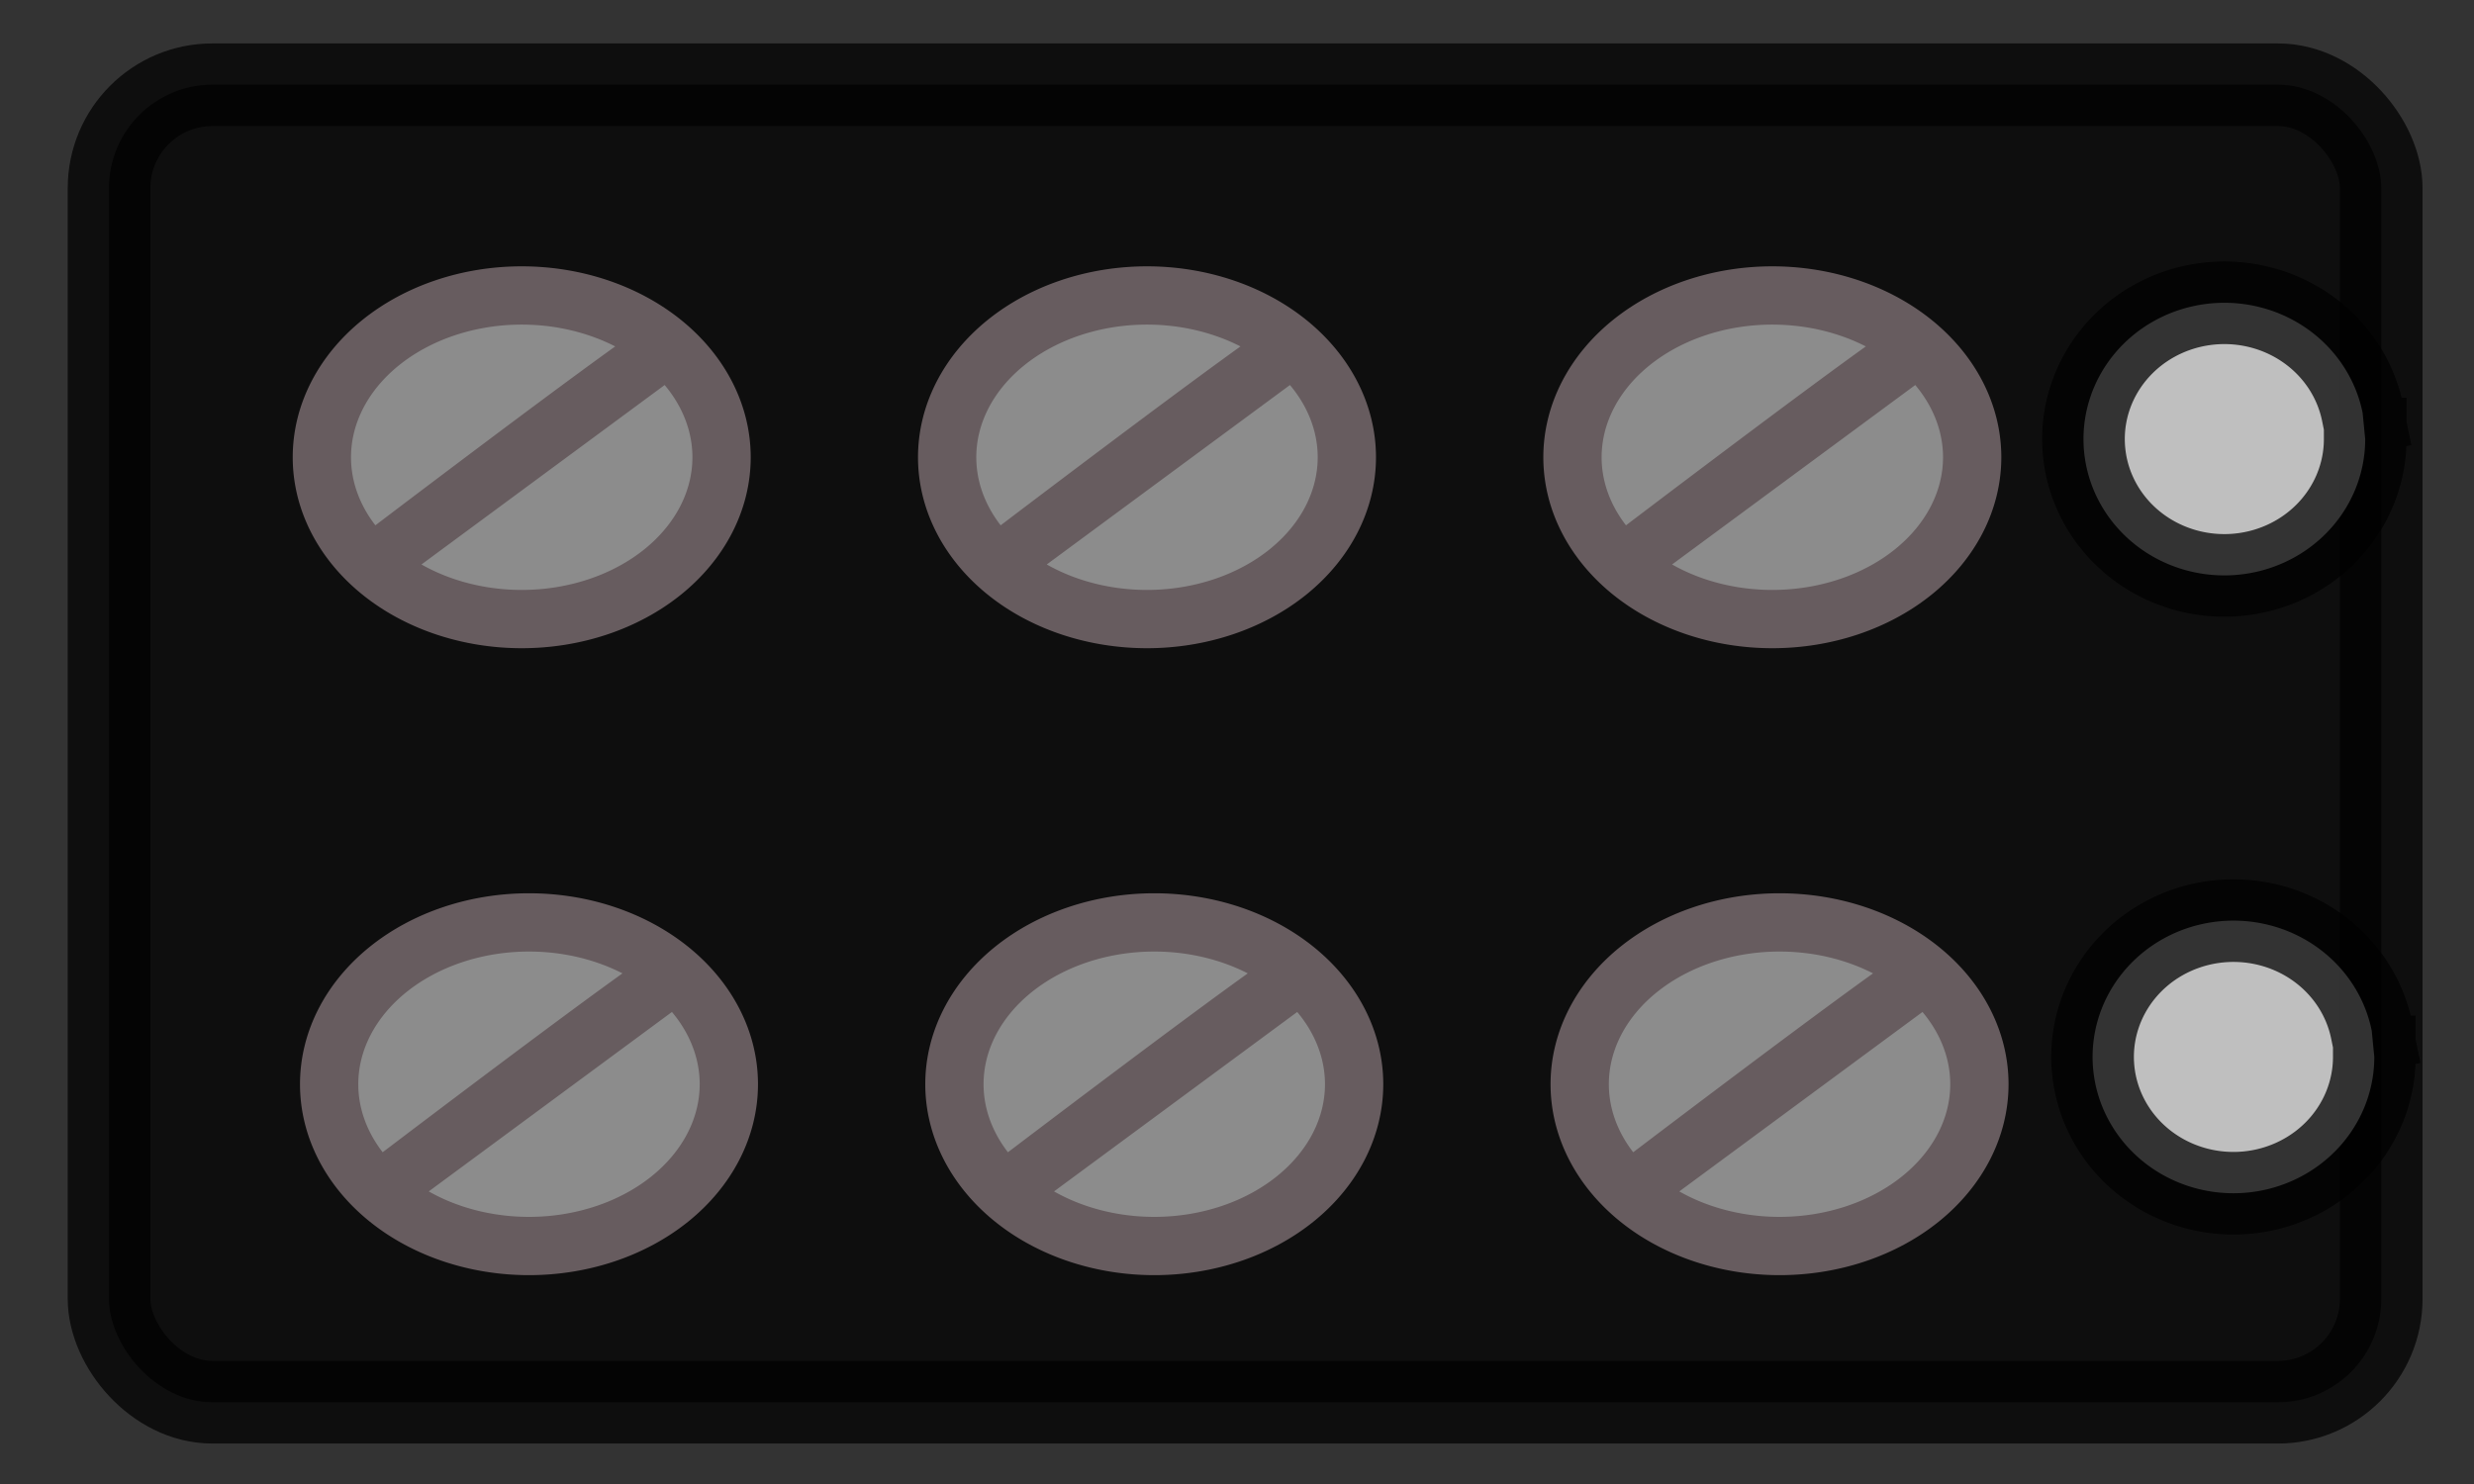 <?xml version="1.0" encoding="UTF-8" standalone="no"?>
<!-- Created with Inkscape (http://www.inkscape.org/) -->

<svg
   xmlns:dc="http://purl.org/dc/elements/1.1/"
   xmlns:cc="http://creativecommons.org/ns#"
   xmlns:rdf="http://www.w3.org/1999/02/22-rdf-syntax-ns#"
   xmlns:svg="http://www.w3.org/2000/svg"
   xmlns="http://www.w3.org/2000/svg"
   xmlns:sodipodi="http://sodipodi.sourceforge.net/DTD/sodipodi-0.dtd"
   xmlns:inkscape="http://www.inkscape.org/namespaces/inkscape"
   width="5cm"
   height="3cm"
   viewBox="0 0 50 30"
   version="1.1"
   id="svg4545"
   inkscape:version="0.92.1 r15371"
   sodipodi:docname="Grouping Connector.svg">
  <rect x="0" y="0" width="50" height="30" fill="#333333" stroke="none"/>
  <defs
     id="defs4539" />
  <sodipodi:namedview
     id="base"
     pagecolor="#ffffff"
     bordercolor="#666666"
     borderopacity="1.0"
     inkscape:pageopacity="0.0"
     inkscape:pageshadow="2"
     inkscape:zoom="1.440439"
     inkscape:cx="262.77013"
     inkscape:cy="117.30228"
     inkscape:document-units="cm"
     inkscape:current-layer="layer1"
     showgrid="false"
     inkscape:window-width="2560"
     inkscape:window-height="1351"
     inkscape:window-x="-11"
     inkscape:window-y="-11"
     inkscape:window-maximized="1"
     units="cm" />
  <g
     inkscape:label="Layer 1"
     inkscape:groupmode="layer"
     id="layer1"
     transform="translate(0,-267)">
    <rect
       style="opacity:0.734;fill:#000000;fill-opacity:1;stroke:#000000;stroke-width:1.67;stroke-linecap:square;stroke-linejoin:miter;stroke-miterlimit:4;stroke-dasharray:none;stroke-opacity:1;paint-order:fill markers stroke"
       id="rect5090"
       width="45.921"
       height="26.634"
       x="2.204"
       y="268.713"
       ry="2.089" />
    <path
       inkscape:connector-curvature="0"
       d="m 13.668,273.878 c -0.602,0.304 -6.399,4.723 -6.399,4.723 z m 0.915,2.366 a 4.039,3.271 0 0 1 -4.039,3.271 4.039,3.271 0 0 1 -4.039,-3.271 4.039,3.271 0 0 1 4.039,-3.271 4.039,3.271 0 0 1 4.039,3.271 z"
       style="fill:#8c8c8c;fill-opacity:1;stroke:#675c5f;stroke-width:1.178;stroke-linecap:butt;stroke-linejoin:miter;stroke-miterlimit:4;stroke-dasharray:none;stroke-opacity:1"
       id="path4780-2-8-5-2-1" />
    <path
       inkscape:connector-curvature="0"
       d="m 26.305,273.878 c -0.602,0.304 -6.399,4.723 -6.399,4.723 z m 0.915,2.366 a 4.039,3.271 0 0 1 -4.039,3.271 4.039,3.271 0 0 1 -4.039,-3.271 4.039,3.271 0 0 1 4.039,-3.271 4.039,3.271 0 0 1 4.039,3.271 z"
       style="fill:#8c8c8c;fill-opacity:1;stroke:#675c5f;stroke-width:1.178;stroke-linecap:butt;stroke-linejoin:miter;stroke-miterlimit:4;stroke-dasharray:none;stroke-opacity:1"
       id="path4780-2-8-5-2-1-0" />
    <path
       inkscape:connector-curvature="0"
       d="m 38.943,273.878 c -0.602,0.304 -6.399,4.723 -6.399,4.723 z m 0.915,2.366 a 4.039,3.271 0 0 1 -4.039,3.271 4.039,3.271 0 0 1 -4.039,-3.271 4.039,3.271 0 0 1 4.039,-3.271 4.039,3.271 0 0 1 4.039,3.271 z"
       style="fill:#8c8c8c;fill-opacity:1;stroke:#675c5f;stroke-width:1.178;stroke-linecap:butt;stroke-linejoin:miter;stroke-miterlimit:4;stroke-dasharray:none;stroke-opacity:1"
       id="path4780-2-8-5-2-1-8" />
    <path
       inkscape:connector-curvature="0"
       d="m 13.815,286.552 c -0.602,0.304 -6.399,4.723 -6.399,4.723 z m 0.915,2.366 a 4.039,3.271 0 0 1 -4.039,3.271 4.039,3.271 0 0 1 -4.039,-3.271 4.039,3.271 0 0 1 4.039,-3.271 4.039,3.271 0 0 1 4.039,3.271 z"
       style="fill:#8c8c8c;fill-opacity:1;stroke:#675c5f;stroke-width:1.178;stroke-linecap:butt;stroke-linejoin:miter;stroke-miterlimit:4;stroke-dasharray:none;stroke-opacity:1"
       id="path4780-2-8-5-2-1-5" />
    <path
       inkscape:connector-curvature="0"
       d="m 26.452,286.552 c -0.602,0.304 -6.399,4.723 -6.399,4.723 z m 0.915,2.366 a 4.039,3.271 0 0 1 -4.039,3.271 4.039,3.271 0 0 1 -4.039,-3.271 4.039,3.271 0 0 1 4.039,-3.271 4.039,3.271 0 0 1 4.039,3.271 z"
       style="fill:#8c8c8c;fill-opacity:1;stroke:#675c5f;stroke-width:1.178;stroke-linecap:butt;stroke-linejoin:miter;stroke-miterlimit:4;stroke-dasharray:none;stroke-opacity:1"
       id="path4780-2-8-5-2-1-0-2" />
    <path
       inkscape:connector-curvature="0"
       d="m 39.089,286.552 c -0.602,0.304 -6.399,4.723 -6.399,4.723 z m 0.915,2.366 a 4.039,3.271 0 0 1 -4.039,3.271 4.039,3.271 0 0 1 -4.039,-3.271 4.039,3.271 0 0 1 4.039,-3.271 4.039,3.271 0 0 1 4.039,3.271 z"
       style="fill:#8c8c8c;fill-opacity:1;stroke:#675c5f;stroke-width:1.178;stroke-linecap:butt;stroke-linejoin:miter;stroke-miterlimit:4;stroke-dasharray:none;stroke-opacity:1"
       id="path4780-2-8-5-2-1-8-5" />
    <path
       style="opacity:0.734;fill:#ffffff;fill-opacity:1;stroke:#000000;stroke-width:1.67;stroke-linecap:square;stroke-linejoin:miter;stroke-miterlimit:4;stroke-dasharray:none;stroke-opacity:1;paint-order:fill markers stroke"
       id="path5157"
       sodipodi:type="arc"
       sodipodi:cx="44.954117"
       sodipodi:cy="275.87653"
       sodipodi:rx="2.8470776"
       sodipodi:ry="2.7552364"
       sodipodi:start="0"
       sodipodi:end="6.0896108"
       sodipodi:open="true"
       d="m 47.801,275.877 a 2.847,2.755 0 0 1 -2.709,2.752 2.847,2.755 0 0 1 -2.971,-2.486 2.847,2.755 0 0 1 2.422,-2.993 2.847,2.755 0 0 1 3.206,2.196" />
    <path
       style="opacity:0.734;fill:#ffffff;fill-opacity:1;stroke:#000000;stroke-width:1.67;stroke-linecap:square;stroke-linejoin:miter;stroke-miterlimit:4;stroke-dasharray:none;stroke-opacity:1;paint-order:fill markers stroke"
       id="path5157-2"
       sodipodi:type="arc"
       sodipodi:cx="45.137909"
       sodipodi:cy="288.36694"
       sodipodi:rx="2.8470776"
       sodipodi:ry="2.7552364"
       sodipodi:start="0"
       sodipodi:end="6.0896108"
       sodipodi:open="true"
       d="m 47.985,288.367 a 2.847,2.755 0 0 1 -2.709,2.752 2.847,2.755 0 0 1 -2.971,-2.486 2.847,2.755 0 0 1 2.422,-2.993 2.847,2.755 0 0 1 3.206,2.196" />
  </g>
</svg>
